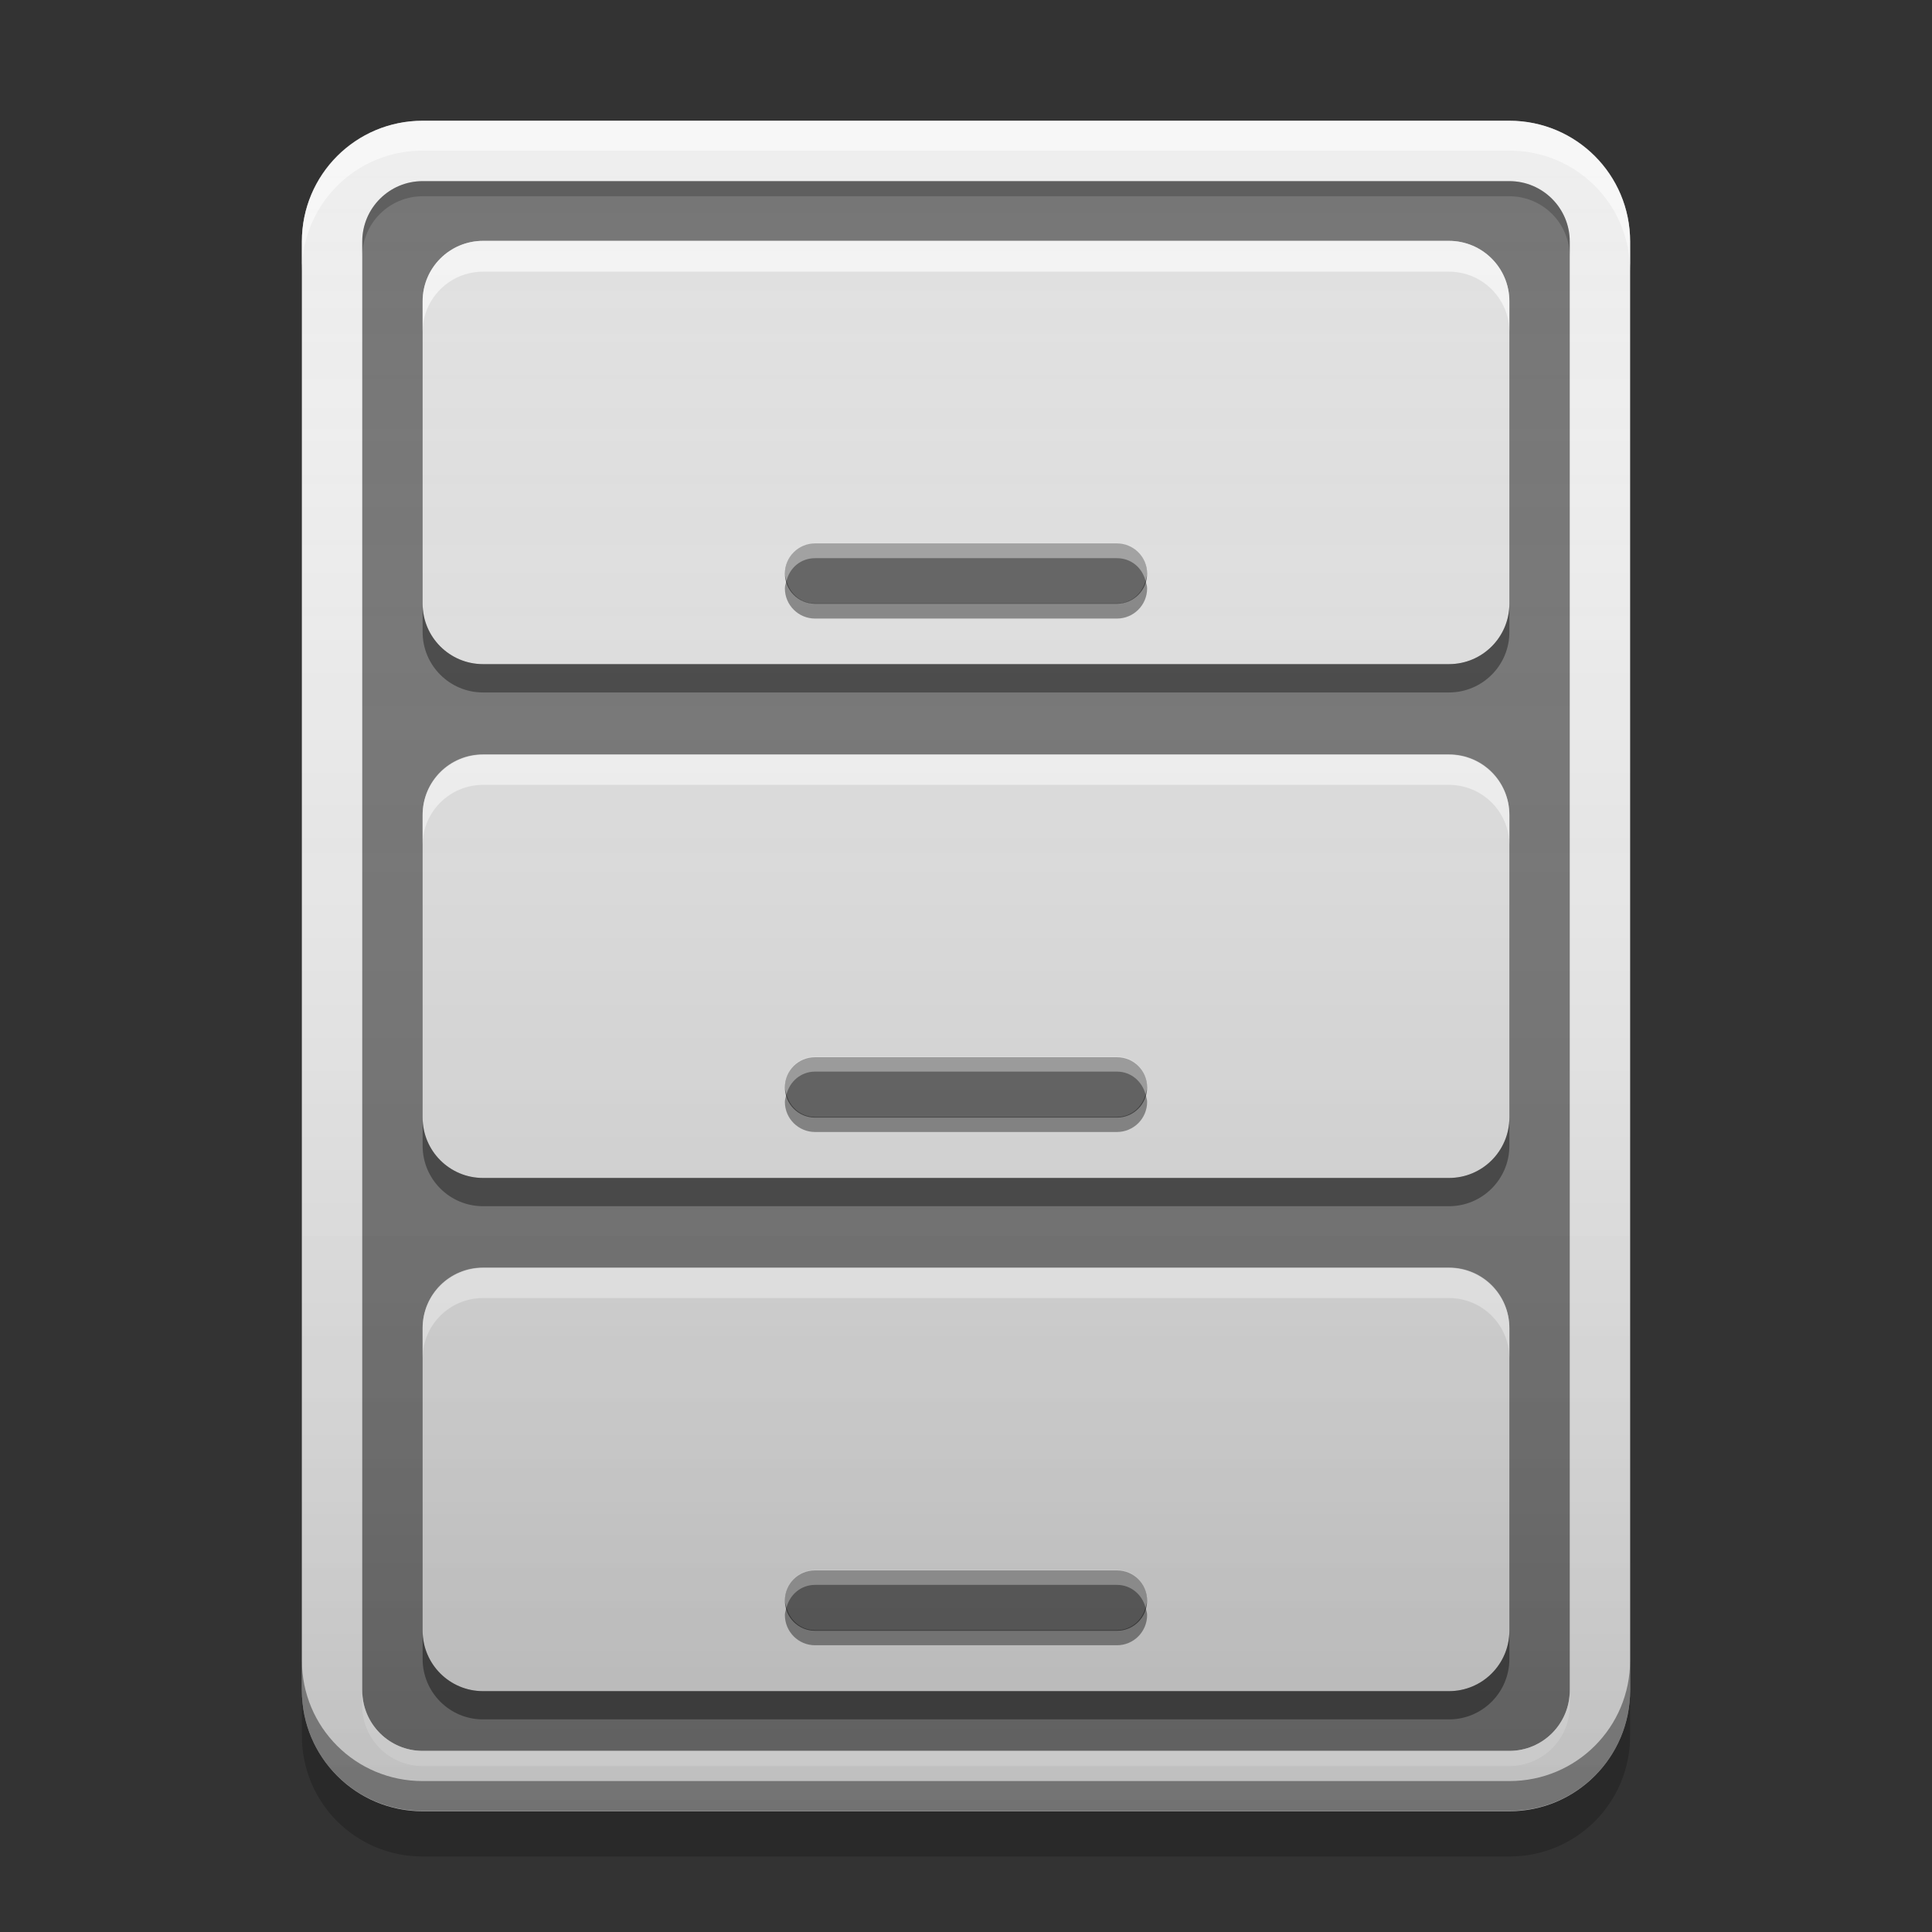 
<svg xmlns="http://www.w3.org/2000/svg" xmlns:xlink="http://www.w3.org/1999/xlink" width="24" height="24" viewBox="0 0 24 24" version="1.1">
<rect x="0" y="0" width="24" height="24" fill="#333333" stroke="none"/>
<defs>
<linearGradient id="linear0" gradientUnits="userSpaceOnUse" x1="8.467" y1="-199.125" x2="8.467" y2="-213.942" gradientTransform="matrix(1.417,0,0,1.417,0,304.724)">
<stop offset="0" style="stop-color:rgb(0%,0%,0%);stop-opacity:0.2;"/>
<stop offset="1" style="stop-color:rgb(100%,100%,100%);stop-opacity:0;"/>
</linearGradient>
</defs>
<g id="surface1">
<path style=" stroke:none;fill-rule:nonzero;fill:rgb(93.333%,93.333%,93.333%);fill-opacity:1;" d="M 5.25 1.5 L 18.75 1.5 C 19.578 1.5 20.25 2.172 20.25 3 L 20.25 21 C 20.25 21.828 19.578 22.5 18.75 22.5 L 5.25 22.5 C 4.422 22.5 3.75 21.828 3.75 21 L 3.75 3 C 3.75 2.172 4.422 1.5 5.25 1.5 Z M 5.25 1.5 "/>
<path style=" stroke:none;fill-rule:nonzero;fill:rgb(45.882%,45.882%,45.882%);fill-opacity:1;" d="M 5.25 2.25 L 18.75 2.25 C 19.164 2.25 19.5 2.586 19.5 3 L 19.5 21 C 19.5 21.414 19.164 21.75 18.75 21.75 L 5.25 21.75 C 4.836 21.75 4.5 21.414 4.5 21 L 4.5 3 C 4.5 2.586 4.836 2.25 5.25 2.25 Z M 5.25 2.25 "/>
<path style=" stroke:none;fill-rule:nonzero;fill:rgb(99.608%,99.608%,99.608%);fill-opacity:0.6;" d="M 5.25 1.5 C 4.418 1.5 3.75 2.168 3.75 3 L 3.75 3.371 C 3.75 2.539 4.418 1.871 5.25 1.871 L 18.75 1.871 C 19.582 1.871 20.25 2.539 20.25 3.371 L 20.25 3 C 20.25 2.168 19.582 1.5 18.75 1.5 Z M 5.25 1.5 "/>
<path style=" stroke:none;fill-rule:nonzero;fill:rgb(0.784%,0.784%,0.784%);fill-opacity:0.4;" d="M 5.25 22.496 C 4.418 22.496 3.75 21.828 3.75 20.996 L 3.75 20.625 C 3.75 21.457 4.418 22.125 5.25 22.125 L 18.75 22.125 C 19.582 22.125 20.25 21.457 20.25 20.625 L 20.25 20.996 C 20.25 21.828 19.582 22.496 18.75 22.496 Z M 5.25 22.496 "/>
<path style=" stroke:none;fill-rule:nonzero;fill:rgb(0%,0%,0%);fill-opacity:0.2;" d="M 3.75 21 L 3.75 21.562 C 3.75 22.395 4.418 23.062 5.25 23.062 L 18.75 23.062 C 19.582 23.062 20.25 22.395 20.25 21.562 L 20.25 21 C 20.25 21.832 19.582 22.5 18.75 22.5 L 5.25 22.5 C 4.418 22.5 3.75 21.832 3.75 21 Z M 3.75 21 "/>
<path style=" stroke:none;fill-rule:nonzero;fill:rgb(87.843%,87.843%,87.843%);fill-opacity:1;" d="M 6 2.992 L 18 2.992 C 18.414 2.992 18.75 3.328 18.75 3.742 L 18.75 7.5 C 18.75 7.914 18.414 8.25 18 8.25 L 6 8.25 C 5.586 8.25 5.25 7.914 5.25 7.5 L 5.25 3.742 C 5.25 3.328 5.586 2.992 6 2.992 Z M 6 2.992 "/>
<path style=" stroke:none;fill-rule:nonzero;fill:rgb(38.039%,38.039%,38.039%);fill-opacity:1;" d="M 10.125 6.75 L 13.875 6.75 C 14.082 6.75 14.25 6.918 14.25 7.125 C 14.25 7.332 14.082 7.5 13.875 7.5 L 10.125 7.5 C 9.918 7.5 9.75 7.332 9.75 7.125 C 9.75 6.918 9.918 6.75 10.125 6.75 Z M 10.125 6.75 "/>
<path style=" stroke:none;fill-rule:nonzero;fill:rgb(100%,100%,100%);fill-opacity:0.4;" d="M 9.77 7.215 C 9.762 7.184 9.75 7.152 9.75 7.121 C 9.75 6.914 9.918 6.746 10.125 6.746 L 13.875 6.746 C 14.082 6.746 14.25 6.914 14.25 7.121 C 14.25 7.152 14.238 7.184 14.23 7.215 C 14.188 7.051 14.051 6.934 13.875 6.934 L 10.125 6.934 C 9.949 6.934 9.812 7.051 9.77 7.215 Z M 9.77 7.215 "/>
<path style=" stroke:none;fill-rule:nonzero;fill:rgb(0%,0%,0%);fill-opacity:0.4;" d="M 9.77 7.215 C 9.762 7.246 9.75 7.273 9.75 7.309 C 9.75 7.516 9.918 7.684 10.125 7.684 L 13.875 7.684 C 14.082 7.684 14.25 7.516 14.25 7.309 C 14.25 7.273 14.238 7.246 14.23 7.215 C 14.188 7.375 14.051 7.496 13.875 7.496 L 10.125 7.496 C 9.949 7.496 9.812 7.375 9.77 7.215 Z M 9.77 7.215 "/>
<path style=" stroke:none;fill-rule:nonzero;fill:rgb(0%,0%,0%);fill-opacity:0.4;" d="M 6 8.602 C 5.586 8.602 5.25 8.266 5.25 7.852 L 5.25 7.5 C 5.25 7.914 5.586 8.25 6 8.25 L 18 8.25 C 18.414 8.25 18.75 7.914 18.75 7.5 L 18.75 7.852 C 18.75 8.266 18.414 8.602 18 8.602 Z M 6 8.602 "/>
<path style=" stroke:none;fill-rule:nonzero;fill:rgb(87.843%,87.843%,87.843%);fill-opacity:1;" d="M 6 15.75 L 18 15.75 C 18.414 15.75 18.75 16.086 18.75 16.5 L 18.75 20.258 C 18.75 20.672 18.414 21.008 18 21.008 L 6 21.008 C 5.586 21.008 5.25 20.672 5.25 20.258 L 5.25 16.5 C 5.25 16.086 5.586 15.75 6 15.75 Z M 6 15.75 "/>
<path style=" stroke:none;fill-rule:nonzero;fill:rgb(38.039%,38.039%,38.039%);fill-opacity:1;" d="M 10.125 19.508 L 13.875 19.508 C 14.082 19.508 14.25 19.672 14.25 19.883 C 14.25 20.09 14.082 20.258 13.875 20.258 L 10.125 20.258 C 9.918 20.258 9.75 20.09 9.75 19.883 C 9.75 19.672 9.918 19.508 10.125 19.508 Z M 10.125 19.508 "/>
<path style=" stroke:none;fill-rule:nonzero;fill:rgb(100%,100%,100%);fill-opacity:0.4;" d="M 9.77 19.969 C 9.762 19.938 9.75 19.91 9.75 19.875 C 9.75 19.668 9.918 19.5 10.125 19.5 L 13.875 19.5 C 14.082 19.5 14.25 19.668 14.25 19.875 C 14.25 19.91 14.238 19.938 14.23 19.969 C 14.188 19.809 14.051 19.688 13.875 19.688 L 10.125 19.688 C 9.949 19.688 9.812 19.809 9.77 19.969 Z M 9.77 19.969 "/>
<path style=" stroke:none;fill-rule:nonzero;fill:rgb(0%,0%,0%);fill-opacity:0.4;" d="M 9.77 19.969 C 9.762 20 9.75 20.031 9.75 20.062 C 9.75 20.27 9.918 20.438 10.125 20.438 L 13.875 20.438 C 14.082 20.438 14.25 20.27 14.25 20.062 C 14.25 20.031 14.238 20 14.23 19.969 C 14.188 20.129 14.051 20.25 13.875 20.25 L 10.125 20.25 C 9.949 20.25 9.812 20.129 9.77 19.969 Z M 9.77 19.969 "/>
<path style=" stroke:none;fill-rule:nonzero;fill:rgb(0%,0%,0%);fill-opacity:0.4;" d="M 6 21.359 C 5.586 21.359 5.25 21.023 5.25 20.609 L 5.25 20.258 C 5.25 20.672 5.586 21.008 6 21.008 L 18 21.008 C 18.414 21.008 18.75 20.672 18.75 20.258 L 18.75 20.609 C 18.75 21.023 18.414 21.359 18 21.359 Z M 6 21.359 "/>
<path style=" stroke:none;fill-rule:nonzero;fill:rgb(87.843%,87.843%,87.843%);fill-opacity:1;" d="M 6 9.375 L 18 9.375 C 18.414 9.375 18.75 9.711 18.75 10.125 L 18.75 13.883 C 18.75 14.297 18.414 14.633 18 14.633 L 6 14.633 C 5.586 14.633 5.25 14.297 5.25 13.883 L 5.25 10.125 C 5.25 9.711 5.586 9.375 6 9.375 Z M 6 9.375 "/>
<path style=" stroke:none;fill-rule:nonzero;fill:rgb(38.039%,38.039%,38.039%);fill-opacity:1;" d="M 10.125 13.133 L 13.875 13.133 C 14.082 13.133 14.25 13.297 14.25 13.508 C 14.25 13.715 14.082 13.883 13.875 13.883 L 10.125 13.883 C 9.918 13.883 9.75 13.715 9.75 13.508 C 9.75 13.297 9.918 13.133 10.125 13.133 Z M 10.125 13.133 "/>
<path style=" stroke:none;fill-rule:nonzero;fill:rgb(100%,100%,100%);fill-opacity:0.4;" d="M 9.77 13.594 C 9.762 13.562 9.75 13.535 9.75 13.5 C 9.75 13.293 9.918 13.125 10.125 13.125 L 13.875 13.125 C 14.082 13.125 14.25 13.293 14.25 13.5 C 14.25 13.535 14.238 13.562 14.23 13.594 C 14.188 13.434 14.051 13.312 13.875 13.312 L 10.125 13.312 C 9.949 13.312 9.812 13.434 9.77 13.594 Z M 9.77 13.594 "/>
<path style=" stroke:none;fill-rule:nonzero;fill:rgb(0%,0%,0%);fill-opacity:0.4;" d="M 9.77 13.594 C 9.762 13.625 9.75 13.656 9.75 13.688 C 9.75 13.895 9.918 14.062 10.125 14.062 L 13.875 14.062 C 14.082 14.062 14.25 13.895 14.25 13.688 C 14.25 13.656 14.238 13.625 14.23 13.594 C 14.188 13.754 14.051 13.875 13.875 13.875 L 10.125 13.875 C 9.949 13.875 9.812 13.754 9.77 13.594 Z M 9.77 13.594 "/>
<path style=" stroke:none;fill-rule:nonzero;fill:rgb(0%,0%,0%);fill-opacity:0.4;" d="M 6 14.984 C 5.586 14.984 5.25 14.648 5.25 14.234 L 5.25 13.883 C 5.25 14.297 5.586 14.633 6 14.633 L 18 14.633 C 18.414 14.633 18.75 14.297 18.75 13.883 L 18.75 14.234 C 18.75 14.648 18.414 14.984 18 14.984 Z M 6 14.984 "/>
<path style=" stroke:none;fill-rule:nonzero;fill:rgb(0%,0%,0%);fill-opacity:0.2;" d="M 5.25 2.25 C 4.836 2.25 4.5 2.586 4.5 3 L 4.5 3.188 C 4.5 2.773 4.836 2.438 5.25 2.438 L 18.75 2.438 C 19.164 2.438 19.5 2.773 19.5 3.188 L 19.5 3 C 19.5 2.586 19.164 2.25 18.75 2.25 Z M 5.25 2.25 "/>
<path style=" stroke:none;fill-rule:nonzero;fill:rgb(100%,100%,100%);fill-opacity:0.6;" d="M 5.25 21.938 C 4.836 21.938 4.5 21.602 4.5 21.188 L 4.5 21 C 4.5 21.414 4.836 21.75 5.25 21.75 L 18.75 21.75 C 19.164 21.75 19.5 21.414 19.5 21 L 19.5 21.188 C 19.5 21.602 19.164 21.938 18.75 21.938 Z M 5.25 21.938 "/>
<path style=" stroke:none;fill-rule:nonzero;fill:rgb(100%,100%,100%);fill-opacity:0.6;" d="M 6 2.992 C 5.586 2.992 5.25 3.328 5.25 3.742 L 5.25 4.125 C 5.25 3.711 5.586 3.375 6 3.375 L 18 3.375 C 18.414 3.375 18.75 3.711 18.75 4.125 L 18.75 3.742 C 18.75 3.328 18.414 2.992 18 2.992 Z M 6 2.992 "/>
<path style=" stroke:none;fill-rule:nonzero;fill:rgb(100%,100%,100%);fill-opacity:0.6;" d="M 6 9.371 C 5.586 9.371 5.25 9.703 5.25 10.121 L 5.25 10.5 C 5.25 10.086 5.586 9.75 6 9.75 L 18 9.75 C 18.414 9.75 18.75 10.086 18.75 10.5 L 18.75 10.121 C 18.75 9.703 18.414 9.371 18 9.371 Z M 6 9.371 "/>
<path style=" stroke:none;fill-rule:nonzero;fill:rgb(100%,100%,100%);fill-opacity:0.6;" d="M 6 15.746 C 5.586 15.746 5.25 16.078 5.25 16.496 L 5.25 16.875 C 5.25 16.461 5.586 16.125 6 16.125 L 18 16.125 C 18.414 16.125 18.75 16.461 18.75 16.875 L 18.75 16.496 C 18.75 16.078 18.414 15.746 18 15.746 Z M 6 15.746 "/>
<path style=" stroke:none;fill-rule:nonzero;fill:url(#linear0);" d="M 5.25 1.5 L 18.75 1.5 C 19.578 1.5 20.25 2.172 20.25 3 L 20.25 21 C 20.25 21.828 19.578 22.5 18.75 22.5 L 5.25 22.5 C 4.422 22.5 3.75 21.828 3.75 21 L 3.75 3 C 3.75 2.172 4.422 1.5 5.25 1.5 Z M 5.25 1.5 "/>
</g>
</svg>
